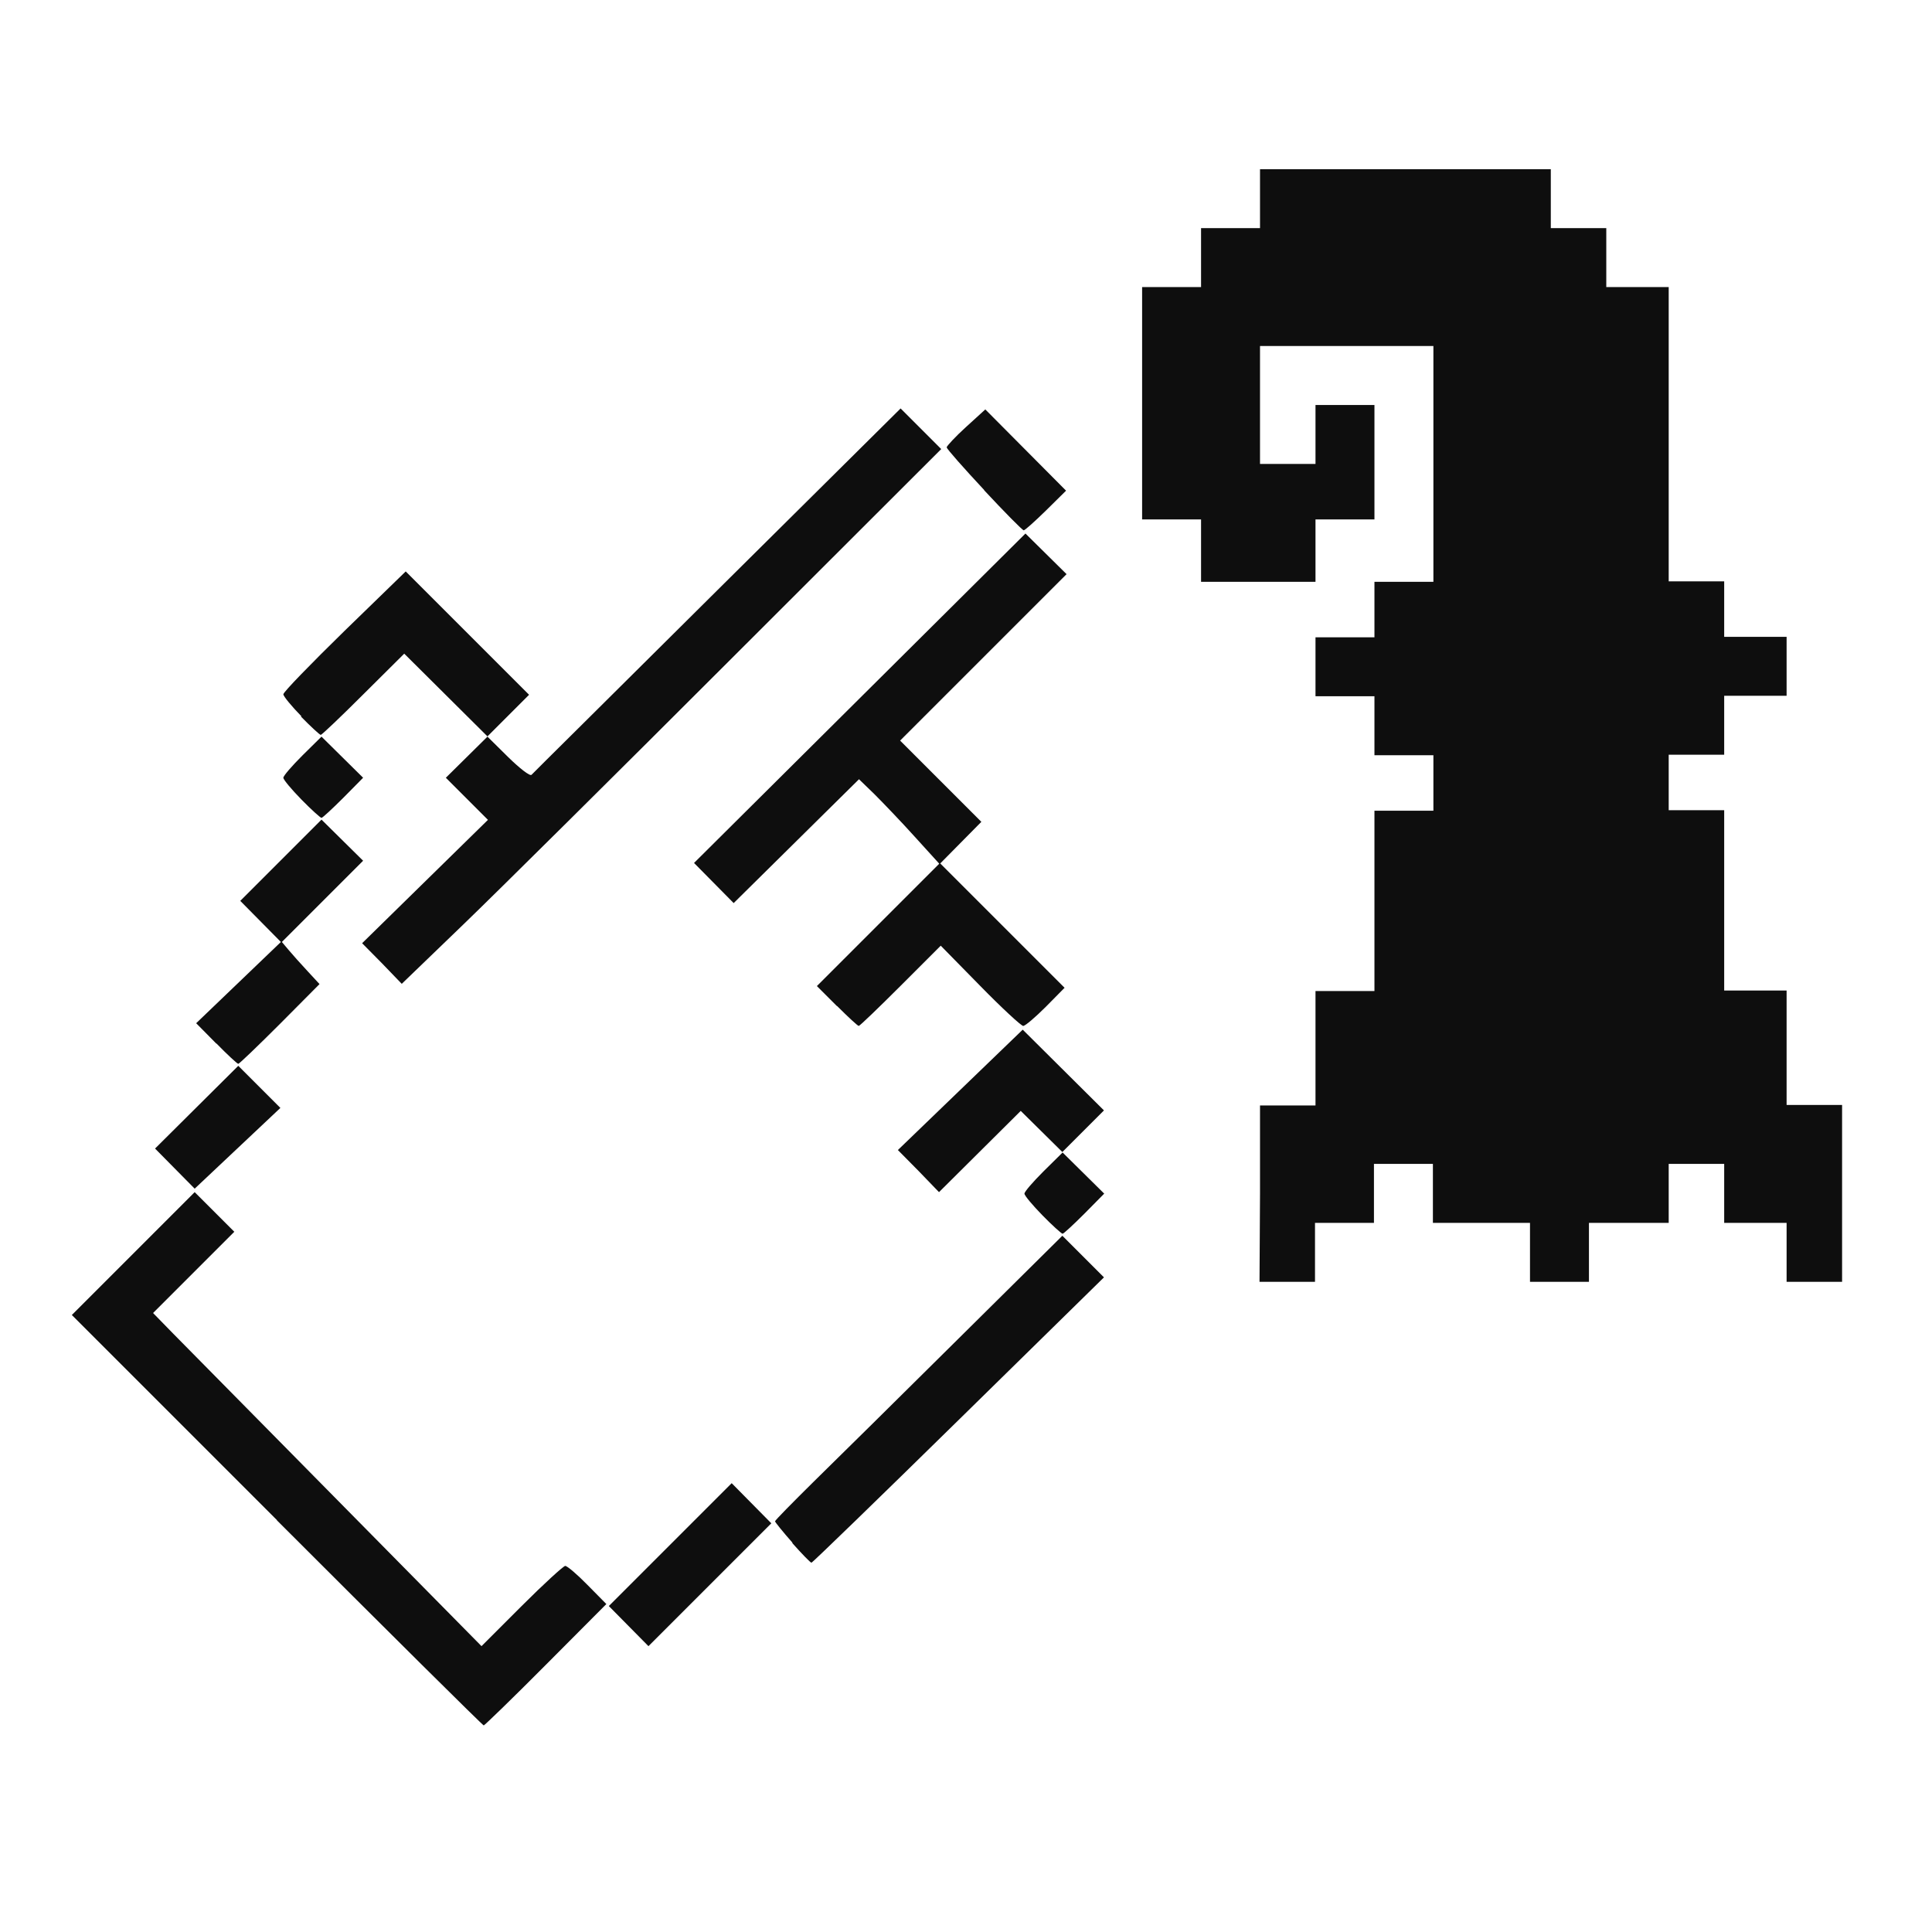 <?xml version="1.0" encoding="UTF-8" standalone="no"?>
<!-- Created with Inkscape (http://www.inkscape.org/) -->

<svg
   xmlns:dc="http://purl.org/dc/elements/1.1/"
   xmlns:cc="http://creativecommons.org/ns#"
   xmlns:rdf="http://www.w3.org/1999/02/22-rdf-syntax-ns#"
   xmlns:svg="http://www.w3.org/2000/svg"
   xmlns="http://www.w3.org/2000/svg"
   xmlns:sodipodi="http://sodipodi.sourceforge.net/DTD/sodipodi-0.dtd"
   xmlns:inkscape="http://www.inkscape.org/namespaces/inkscape"
   width="7.8cm"
   height="7.8cm"
   viewBox="0 0 7.8 7.8"
   version="1.1"
   id="svg8"
   inkscape:version="0.92.2 (30a58d1, 2017-08-07)"
   sodipodi:docname="basel_hand.svg">
  <defs
     id="defs2" />
  <sodipodi:namedview
     id="base"
     pagecolor="#ffffff"
     bordercolor="#666666"
     borderopacity="1.0"
     inkscape:pageopacity="0"
     inkscape:pageshadow="2"
     inkscape:zoom="0.70710678"
     inkscape:cx="181.29025"
     inkscape:cy="40.709949"
     inkscape:document-units="cm"
     inkscape:current-layer="g1752"
     showgrid="true"
     scale-x="1"
     showguides="true"
     borderlayer="false"
     showborder="true"
     inkscape:showpageshadow="true"
     inkscape:window-width="3066"
     inkscape:window-height="1689"
     inkscape:window-x="134"
     inkscape:window-y="55"
     inkscape:window-maximized="1"
     units="cm" />
  <g
     inkscape:label="Ebene 1"
     inkscape:groupmode="layer"
     id="layer1"
     transform="translate(0,-282.18)">
    <g
       id="g1752"
       transform="translate(15.998,-16.069)">
      <path
         style="fill:#0e0e0e;fill-opacity:1;stroke-width:0.014"
         d="m -14.879,304.387 -0.829,-0.829 0.248,-0.248 0.248,-0.248 0.08,0.08 0.08,0.08 -0.164,0.164 -0.164,0.164 0.079,0.081 c 0.043,0.044 0.342,0.347 0.663,0.672 l 0.584,0.592 0.162,-0.162 c 0.089,-0.089 0.169,-0.162 0.176,-0.162 0.008,0 0.049,0.035 0.09,0.077 l 0.076,0.077 -0.244,0.245 c -0.134,0.135 -0.248,0.245 -0.251,0.245 -0.004,0 -0.38,-0.373 -0.836,-0.829 z m 1.419,0.427 -0.08,-0.081 0.248,-0.248 0.248,-0.248 0.08,0.081 0.08,0.081 -0.248,0.248 -0.248,0.248 z m 0.662,-0.336 c -0.039,-0.044 -0.071,-0.084 -0.071,-0.087 -9.8e-5,-0.004 0.071,-0.076 0.157,-0.161 0.087,-0.085 0.348,-0.343 0.58,-0.573 l 0.423,-0.419 0.084,0.084 0.084,0.084 -0.587,0.576 c -0.323,0.317 -0.59,0.576 -0.594,0.576 -0.004,0 -0.039,-0.036 -0.078,-0.08 z m 1.887,-1.409 v -0.357 h 0.112 0.112 v -0.231 -0.231 h 0.119 0.119 v -0.364 -0.364 h 0.119 0.119 v -0.112 -0.112 h -0.119 -0.119 v -0.119 -0.119 h -0.119 -0.119 v -0.119 -0.119 h 0.119 0.119 v -0.112 -0.112 h 0.119 0.119 v -0.476 -0.476 h -0.35 -0.35 v 0.238 0.238 h 0.112 0.112 v -0.119 -0.119 h 0.119 0.119 v 0.231 0.231 h -0.119 -0.119 v 0.126 0.126 h -0.231 -0.231 v -0.126 -0.126 h -0.119 -0.119 v -0.469 -0.469 h 0.119 0.119 v -0.119 -0.119 h 0.119 0.119 v -0.119 -0.119 h 0.587 0.587 v 0.119 0.119 h 0.112 0.112 v 0.119 0.119 h 0.126 0.126 v 0.594 0.594 h 0.112 0.112 v 0.112 0.112 h 0.126 0.126 v 0.119 0.119 H -8.911 -9.037 v 0.119 0.119 h -0.112 -0.112 v 0.112 0.112 h 0.112 0.112 v 0.364 0.364 h 0.126 0.126 v 0.231 0.231 h 0.112 0.112 v 0.357 0.357 h -0.112 -0.112 v -0.119 -0.119 H -8.911 -9.037 v -0.119 -0.119 h -0.112 -0.112 v 0.119 0.119 h -0.161 -0.161 v 0.119 0.119 h -0.119 -0.119 v -0.119 -0.119 h -0.196 -0.196 v -0.119 -0.119 h -0.119 -0.119 v 0.119 0.119 h -0.119 -0.119 v 0.119 0.119 h -0.112 -0.112 z m -0.878,0.087 c -0.04,-0.041 -0.073,-0.08 -0.073,-0.088 0,-0.008 0.035,-0.048 0.077,-0.09 l 0.077,-0.076 0.084,0.083 0.084,0.083 -0.08,0.081 c -0.044,0.044 -0.084,0.081 -0.088,0.081 -0.004,0 -0.041,-0.033 -0.081,-0.074 z m -0.5,-0.179 -0.084,-0.085 0.252,-0.243 0.252,-0.243 0.164,0.163 0.164,0.163 -0.084,0.084 -0.084,0.084 -0.084,-0.083 -0.084,-0.083 -0.165,0.164 -0.165,0.164 z m -3.004,-0.011 -0.079,-0.08 0.168,-0.167 0.168,-0.167 0.085,0.085 0.085,0.085 -0.173,0.163 -0.173,0.163 z m 0.168,-0.504 -0.081,-0.082 0.171,-0.164 0.171,-0.164 -0.082,-0.083 -0.082,-0.083 0.164,-0.164 0.164,-0.164 0.084,0.083 0.084,0.083 -0.164,0.164 -0.164,0.164 0.027,0.032 c 0.015,0.018 0.049,0.056 0.076,0.085 l 0.049,0.053 -0.16,0.161 c -0.088,0.088 -0.164,0.161 -0.168,0.161 -0.004,0 -0.044,-0.037 -0.088,-0.082 z m 2.505,-0.152 -0.08,-0.08 0.247,-0.247 0.247,-0.247 -0.099,-0.109 c -0.054,-0.06 -0.128,-0.137 -0.162,-0.171 l -0.063,-0.061 -0.253,0.25 -0.253,0.25 -0.08,-0.081 -0.08,-0.081 0.669,-0.665 0.669,-0.665 0.083,0.082 0.083,0.082 -0.336,0.336 -0.336,0.336 0.164,0.164 0.164,0.164 -0.083,0.084 -0.083,0.084 0.251,0.251 0.251,0.251 -0.076,0.077 c -0.042,0.042 -0.083,0.077 -0.091,0.077 -0.008,0 -0.087,-0.073 -0.174,-0.162 l -0.159,-0.162 -0.162,0.162 c -0.089,0.089 -0.165,0.162 -0.169,0.162 -0.004,0 -0.043,-0.036 -0.087,-0.08 z m -1.835,-0.171 -0.081,-0.082 0.254,-0.249 0.254,-0.249 -0.085,-0.085 -0.085,-0.085 0.084,-0.083 0.084,-0.083 0.084,0.083 c 0.046,0.045 0.088,0.078 0.094,0.071 0.006,-0.007 0.344,-0.341 0.75,-0.745 l 0.74,-0.734 0.082,0.082 0.082,0.082 -0.84,0.839 c -0.462,0.462 -0.952,0.948 -1.089,1.08 l -0.249,0.24 z m -0.326,-0.662 c -0.04,-0.041 -0.073,-0.08 -0.073,-0.088 0,-0.008 0.035,-0.048 0.077,-0.09 l 0.077,-0.076 0.084,0.083 0.084,0.083 -0.08,0.081 c -0.044,0.044 -0.084,0.081 -0.088,0.081 -0.004,0 -0.041,-0.033 -0.081,-0.074 z m 0,-0.336 c -0.04,-0.041 -0.073,-0.081 -0.073,-0.089 0,-0.009 0.111,-0.123 0.247,-0.256 l 0.247,-0.24 0.249,0.249 0.249,0.249 -0.084,0.084 -0.084,0.084 -0.168,-0.167 -0.168,-0.167 -0.165,0.164 c -0.09,0.09 -0.168,0.164 -0.172,0.164 -0.004,0 -0.04,-0.033 -0.08,-0.074 z m 2.757,-0.913 c -0.083,-0.089 -0.152,-0.167 -0.152,-0.173 0,-0.005 0.035,-0.043 0.078,-0.082 l 0.078,-0.071 0.163,0.164 0.163,0.164 -0.081,0.08 c -0.045,0.044 -0.085,0.08 -0.09,0.08 -0.005,0 -0.077,-0.073 -0.16,-0.162 z"
         id="path1754"
         inkscape:connector-curvature="0" />
    </g>
  </g>
</svg>
